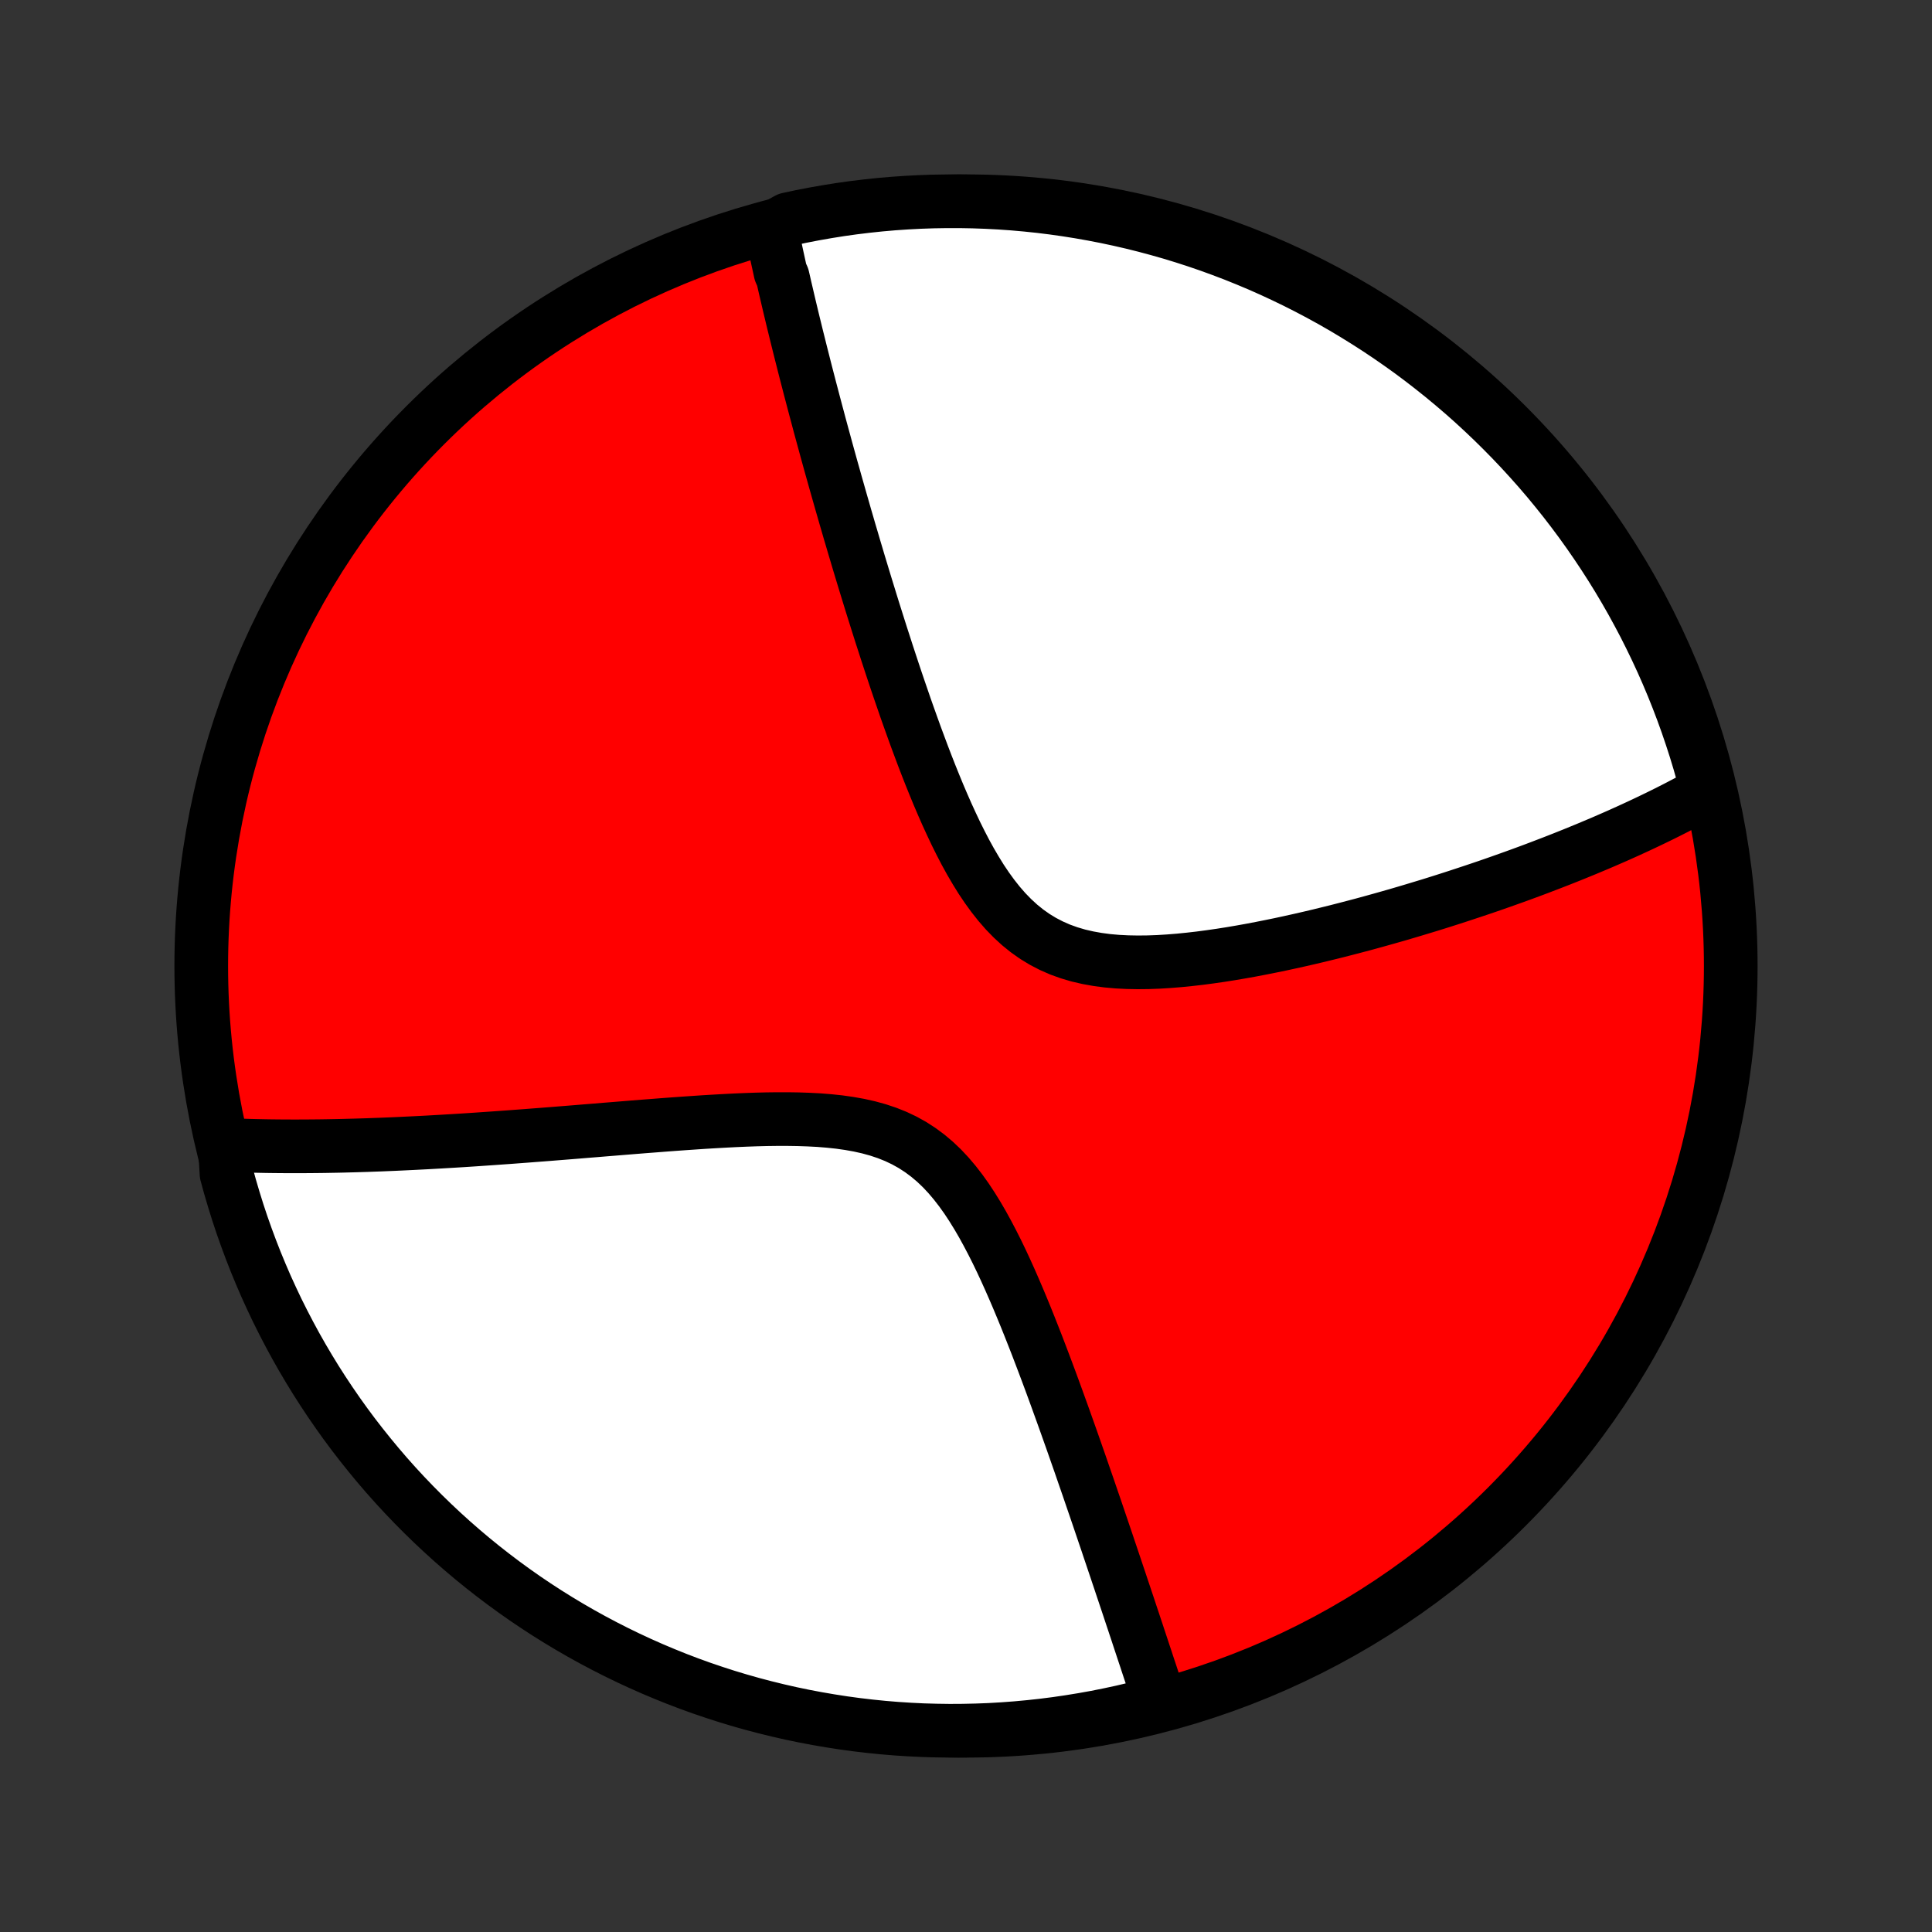 <?xml version="1.0" encoding="utf-8" standalone="no"?>
<!DOCTYPE svg PUBLIC "-//W3C//DTD SVG 1.1//EN"
  "http://www.w3.org/Graphics/SVG/1.1/DTD/svg11.dtd">
<!-- Created with matplotlib (http://matplotlib.org/) -->
<svg height="72pt" version="1.1" viewBox="0 0 72 72" width="72pt" xmlns="http://www.w3.org/2000/svg" xmlns:xlink="http://www.w3.org/1999/xlink">
 <rect x="0" y="0" width="72" height="72" fill="#333333" stroke="none"/>
 <defs>
  <style type="text/css">
*{stroke-linecap:butt;stroke-linejoin:round;}
  </style>
 </defs>
 <g id="figure_1">
  <g id="patch_1">
   <path d="
M0 72
L72 72
L72 0
L0 0
z
" style="fill:none;"/>
  </g>
  <g id="axes_1">
   <g id="PatchCollection_1">
    <defs>
     <path d="
M36 -7.5
C43.558 -7.5 50.808 -10.503 56.153 -15.848
C61.497 -21.192 64.5 -28.442 64.5 -36
C64.5 -43.558 61.497 -50.808 56.153 -56.153
C50.808 -61.497 43.558 -64.5 36 -64.5
C28.442 -64.5 21.192 -61.497 15.848 -56.153
C10.503 -50.808 7.5 -43.558 7.5 -36
C7.5 -28.442 10.503 -21.192 15.848 -15.848
C21.192 -10.503 28.442 -7.5 36 -7.5
z
" id="C0_0_a811fe30f3"/>
     <path d="
M28.74 -63.485
L28.776 -63.306
L28.813 -63.127
L28.851 -62.948
L28.889 -62.768
L28.927 -62.587
L28.966 -62.406
L29.006 -62.224
L29.046 -62.041
L29.086 -61.857
L29.169 -61.673
L29.212 -61.487
L29.254 -61.301
L29.298 -61.114
L29.342 -60.925
L29.386 -60.736
L29.431 -60.546
L29.477 -60.354
L29.523 -60.161
L29.57 -59.967
L29.618 -59.772
L29.666 -59.575
L29.715 -59.377
L29.765 -59.177
L29.815 -58.976
L29.866 -58.773
L29.918 -58.569
L29.97 -58.363
L30.023 -58.155
L30.077 -57.946
L30.132 -57.734
L30.187 -57.521
L30.244 -57.305
L30.301 -57.088
L30.359 -56.868
L30.418 -56.646
L30.478 -56.422
L30.538 -56.195
L30.6 -55.967
L30.663 -55.735
L30.727 -55.501
L30.791 -55.265
L30.857 -55.026
L30.924 -54.784
L30.992 -54.539
L31.062 -54.292
L31.132 -54.041
L31.204 -53.788
L31.277 -53.531
L31.351 -53.271
L31.427 -53.008
L31.503 -52.742
L31.582 -52.472
L31.661 -52.199
L31.743 -51.923
L31.825 -51.643
L31.91 -51.359
L31.995 -51.072
L32.083 -50.781
L32.172 -50.487
L32.263 -50.188
L32.356 -49.886
L32.45 -49.58
L32.546 -49.271
L32.645 -48.957
L32.745 -48.64
L32.847 -48.319
L32.952 -47.995
L33.058 -47.666
L33.167 -47.334
L33.278 -46.998
L33.391 -46.659
L33.507 -46.317
L33.626 -45.971
L33.746 -45.622
L33.87 -45.271
L33.997 -44.916
L34.126 -44.559
L34.259 -44.201
L34.394 -43.84
L34.533 -43.478
L34.676 -43.114
L34.823 -42.75
L34.973 -42.386
L35.128 -42.023
L35.287 -41.661
L35.452 -41.301
L35.621 -40.943
L35.797 -40.589
L35.978 -40.24
L36.167 -39.897
L36.363 -39.562
L36.566 -39.234
L36.779 -38.917
L37.001 -38.611
L37.233 -38.318
L37.475 -38.04
L37.73 -37.778
L37.995 -37.534
L38.273 -37.309
L38.563 -37.104
L38.865 -36.92
L39.179 -36.757
L39.504 -36.614
L39.84 -36.493
L40.185 -36.391
L40.539 -36.309
L40.901 -36.244
L41.269 -36.195
L41.642 -36.162
L42.02 -36.143
L42.401 -36.136
L42.785 -36.14
L43.171 -36.154
L43.557 -36.178
L43.944 -36.209
L44.331 -36.248
L44.716 -36.292
L45.1 -36.343
L45.483 -36.398
L45.863 -36.458
L46.24 -36.522
L46.614 -36.589
L46.986 -36.66
L47.353 -36.733
L47.718 -36.808
L48.078 -36.886
L48.434 -36.965
L48.787 -37.046
L49.135 -37.128
L49.478 -37.212
L49.818 -37.296
L50.153 -37.382
L50.483 -37.468
L50.809 -37.554
L51.131 -37.642
L51.448 -37.73
L51.76 -37.818
L52.069 -37.906
L52.372 -37.995
L52.671 -38.084
L52.966 -38.173
L53.257 -38.261
L53.543 -38.35
L53.825 -38.439
L54.103 -38.528
L54.377 -38.617
L54.647 -38.706
L54.913 -38.794
L55.175 -38.882
L55.434 -38.97
L55.688 -39.058
L55.939 -39.146
L56.187 -39.234
L56.431 -39.321
L56.671 -39.408
L56.908 -39.495
L57.142 -39.582
L57.373 -39.669
L57.6 -39.756
L57.825 -39.842
L58.046 -39.928
L58.265 -40.014
L58.48 -40.1
L58.694 -40.186
L58.904 -40.272
L59.112 -40.357
L59.317 -40.443
L59.519 -40.528
L59.72 -40.613
L59.918 -40.699
L60.113 -40.784
L60.307 -40.869
L60.498 -40.955
L60.687 -41.04
L60.874 -41.126
L61.059 -41.211
L61.242 -41.297
L61.424 -41.383
L61.603 -41.469
L61.781 -41.555
L61.956 -41.641
L62.131 -41.728
L62.303 -41.815
L62.474 -41.902
L62.643 -41.99
L62.811 -42.078
L62.978 -42.166
L63.142 -42.254
L63.306 -42.343
L63.468 -42.433
L63.629 -42.523
L63.597 -42.614
L63.468 -43.117
L63.332 -43.598
L63.187 -44.076
L63.033 -44.552
L62.872 -45.025
L62.702 -45.496
L62.524 -45.963
L62.338 -46.428
L62.144 -46.889
L61.942 -47.347
L61.732 -47.801
L61.514 -48.252
L61.289 -48.7
L61.055 -49.143
L60.815 -49.582
L60.566 -50.018
L60.31 -50.449
L60.047 -50.875
L59.776 -51.297
L59.498 -51.714
L59.213 -52.127
L58.921 -52.535
L58.622 -52.937
L58.316 -53.335
L58.003 -53.727
L57.684 -54.114
L57.358 -54.495
L57.025 -54.87
L56.686 -55.24
L56.341 -55.604
L55.989 -55.962
L55.632 -56.314
L55.268 -56.66
L54.899 -57
L54.524 -57.333
L54.143 -57.659
L53.757 -57.979
L53.365 -58.292
L52.968 -58.599
L52.566 -58.899
L52.158 -59.191
L51.746 -59.477
L51.329 -59.755
L50.907 -60.026
L50.481 -60.29
L50.051 -60.547
L49.616 -60.796
L49.177 -61.037
L48.734 -61.271
L48.287 -61.497
L47.836 -61.715
L47.382 -61.926
L46.924 -62.129
L46.463 -62.323
L45.999 -62.51
L45.531 -62.688
L45.061 -62.859
L44.588 -63.021
L44.113 -63.175
L43.635 -63.321
L43.154 -63.458
L42.672 -63.587
L42.187 -63.708
L41.701 -63.82
L41.212 -63.924
L40.722 -64.019
L40.231 -64.106
L39.739 -64.184
L39.245 -64.254
L38.751 -64.315
L38.255 -64.367
L37.759 -64.411
L37.262 -64.446
L36.765 -64.472
L36.268 -64.49
L35.77 -64.499
L35.273 -64.499
L34.776 -64.491
L34.279 -64.474
L33.783 -64.448
L33.287 -64.414
L32.792 -64.371
L32.299 -64.319
L31.806 -64.259
L31.315 -64.19
L30.825 -64.112
L30.337 -64.026
L29.85 -63.932
L29.365 -63.828
z
" id="C0_1_6a1a505d48"/>
     <path d="
M8.379 -29.335
L8.563 -29.327
L8.749 -29.32
L8.936 -29.313
L9.124 -29.307
L9.314 -29.301
L9.505 -29.296
L9.697 -29.292
L9.891 -29.288
L10.086 -29.285
L10.283 -29.283
L10.482 -29.281
L10.682 -29.28
L10.884 -29.279
L11.088 -29.279
L11.294 -29.28
L11.502 -29.281
L11.712 -29.283
L11.924 -29.285
L12.137 -29.288
L12.354 -29.292
L12.572 -29.296
L12.793 -29.301
L13.016 -29.307
L13.242 -29.313
L13.47 -29.32
L13.701 -29.327
L13.935 -29.336
L14.171 -29.344
L14.41 -29.354
L14.652 -29.364
L14.897 -29.375
L15.146 -29.387
L15.397 -29.399
L15.652 -29.412
L15.909 -29.425
L16.171 -29.44
L16.436 -29.455
L16.704 -29.471
L16.976 -29.487
L17.251 -29.504
L17.53 -29.522
L17.814 -29.541
L18.101 -29.561
L18.391 -29.581
L18.686 -29.602
L18.985 -29.623
L19.288 -29.646
L19.596 -29.669
L19.907 -29.693
L20.223 -29.717
L20.543 -29.742
L20.867 -29.768
L21.196 -29.794
L21.529 -29.821
L21.866 -29.849
L22.207 -29.876
L22.553 -29.905
L22.903 -29.933
L23.257 -29.962
L23.615 -29.991
L23.977 -30.02
L24.343 -30.048
L24.713 -30.077
L25.087 -30.105
L25.463 -30.132
L25.843 -30.158
L26.226 -30.184
L26.611 -30.207
L26.999 -30.229
L27.389 -30.249
L27.78 -30.266
L28.173 -30.28
L28.566 -30.29
L28.959 -30.295
L29.351 -30.295
L29.742 -30.289
L30.131 -30.276
L30.518 -30.256
L30.9 -30.225
L31.277 -30.185
L31.649 -30.132
L32.014 -30.067
L32.371 -29.987
L32.72 -29.891
L33.058 -29.778
L33.386 -29.647
L33.702 -29.497
L34.006 -29.328
L34.298 -29.139
L34.578 -28.931
L34.846 -28.705
L35.102 -28.461
L35.346 -28.201
L35.58 -27.925
L35.804 -27.636
L36.019 -27.335
L36.224 -27.024
L36.422 -26.704
L36.613 -26.376
L36.797 -26.041
L36.975 -25.702
L37.148 -25.359
L37.315 -25.013
L37.477 -24.665
L37.635 -24.315
L37.788 -23.966
L37.938 -23.616
L38.084 -23.267
L38.227 -22.919
L38.366 -22.573
L38.502 -22.229
L38.636 -21.887
L38.766 -21.547
L38.894 -21.211
L39.019 -20.878
L39.142 -20.548
L39.262 -20.222
L39.38 -19.899
L39.495 -19.58
L39.609 -19.265
L39.72 -18.954
L39.829 -18.647
L39.937 -18.343
L40.042 -18.044
L40.145 -17.749
L40.247 -17.458
L40.346 -17.171
L40.444 -16.887
L40.541 -16.608
L40.635 -16.333
L40.728 -16.061
L40.82 -15.794
L40.91 -15.53
L40.998 -15.27
L41.085 -15.014
L41.17 -14.762
L41.255 -14.513
L41.337 -14.267
L41.419 -14.025
L41.499 -13.787
L41.578 -13.552
L41.656 -13.319
L41.733 -13.091
L41.808 -12.865
L41.883 -12.642
L41.956 -12.423
L42.029 -12.206
L42.1 -11.992
L42.17 -11.781
L42.24 -11.572
L42.308 -11.366
L42.376 -11.163
L42.442 -10.962
L42.508 -10.763
L42.573 -10.567
L42.637 -10.373
L42.701 -10.182
L42.763 -9.992
L42.825 -9.805
L42.887 -9.62
L42.947 -9.437
L43.007 -9.255
L43.066 -9.076
L43.125 -8.898
L43.183 -8.722
L42.786 -8.548
L42.302 -8.32
L41.816 -8.205
L41.328 -8.1
L40.838 -8.002
L40.347 -7.914
L39.855 -7.834
L39.362 -7.762
L38.867 -7.699
L38.372 -7.645
L37.876 -7.599
L37.379 -7.562
L36.882 -7.533
L36.385 -7.514
L35.888 -7.503
L35.39 -7.5
L34.893 -7.507
L34.396 -7.521
L33.9 -7.545
L33.404 -7.577
L32.909 -7.618
L32.415 -7.668
L31.922 -7.726
L31.431 -7.793
L30.941 -7.869
L30.452 -7.953
L29.965 -8.045
L29.48 -8.146
L28.996 -8.256
L28.515 -8.374
L28.036 -8.5
L27.56 -8.635
L27.086 -8.778
L26.615 -8.93
L26.147 -9.089
L25.682 -9.257
L25.22 -9.433
L24.761 -9.618
L24.305 -9.81
L23.854 -10.01
L23.406 -10.218
L22.961 -10.434
L22.521 -10.658
L22.085 -10.889
L21.653 -11.128
L21.225 -11.375
L20.802 -11.629
L20.384 -11.89
L19.97 -12.159
L19.561 -12.435
L19.157 -12.719
L18.759 -13.009
L18.365 -13.307
L17.977 -13.611
L17.595 -13.922
L17.218 -14.24
L16.846 -14.565
L16.481 -14.896
L16.122 -15.233
L15.768 -15.577
L15.421 -15.927
L15.08 -16.283
L14.745 -16.645
L14.417 -17.013
L14.096 -17.387
L13.781 -17.767
L13.473 -18.152
L13.171 -18.542
L12.877 -18.938
L12.59 -19.339
L12.31 -19.745
L12.037 -20.156
L11.771 -20.572
L11.513 -20.993
L11.262 -21.418
L11.019 -21.847
L10.784 -22.281
L10.556 -22.719
L10.335 -23.161
L10.123 -23.608
L9.918 -24.057
L9.722 -24.511
L9.533 -24.968
L9.353 -25.428
L9.181 -25.891
L9.016 -26.358
L8.86 -26.828
L8.713 -27.3
L8.573 -27.775
L8.442 -28.252
z
" id="C0_2_44cf911d66"/>
    </defs>
    <g clip-path="url(#p1bffca34e9)">
     <use style="fill:#ff0000;stroke:#000000;stroke-width:2.0;" x="0.0" xlink:href="#C0_0_a811fe30f3" y="72.0"/>
    </g>
    <g clip-path="url(#p1bffca34e9)">
     <use style="fill:#ffffff;stroke:#000000;stroke-width:2.0;" x="0.0" xlink:href="#C0_1_6a1a505d48" y="72.0"/>
    </g>
    <g clip-path="url(#p1bffca34e9)">
     <use style="fill:#ffffff;stroke:#000000;stroke-width:2.0;" x="0.0" xlink:href="#C0_2_44cf911d66" y="72.0"/>
    </g>
   </g>
  </g>
 </g>
 <defs>
  <clipPath id="p1bffca34e9">
   <rect height="72.0" width="72.0" x="0.0" y="0.0"/>
  </clipPath>
 </defs>
</svg>
